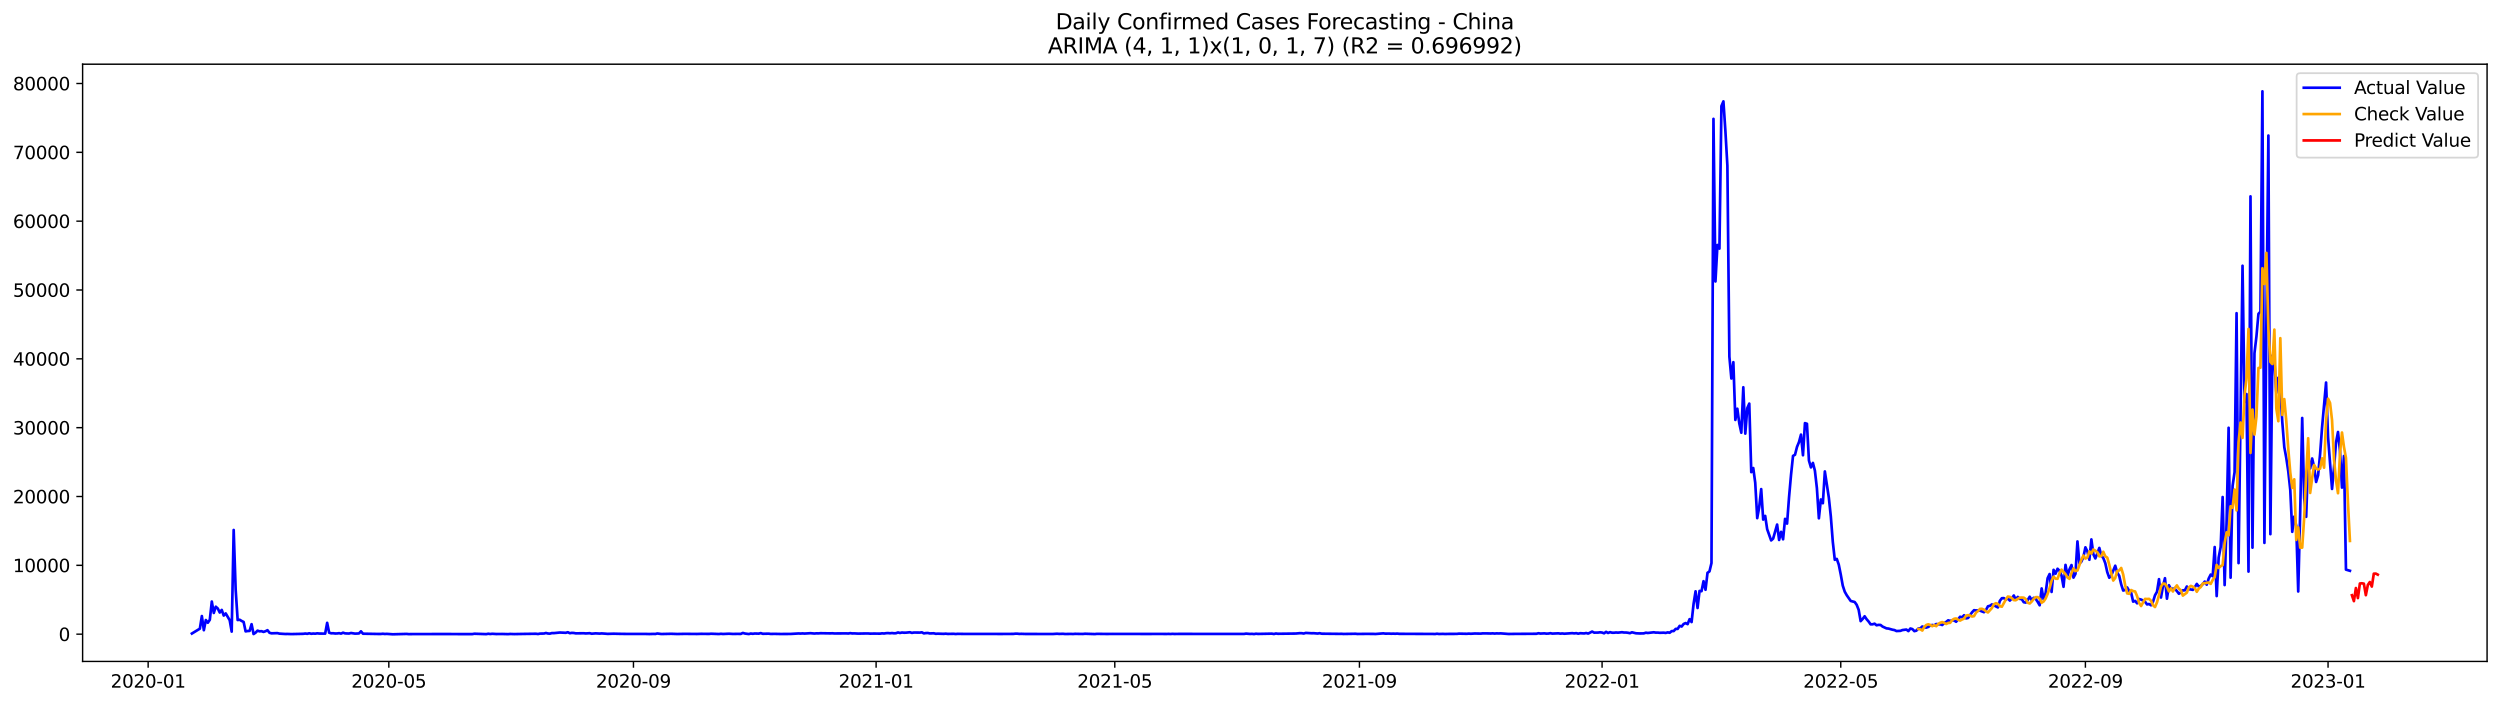 <?xml version="1.0" encoding="utf-8" standalone="no"?>
<!DOCTYPE svg PUBLIC "-//W3C//DTD SVG 1.1//EN"
  "http://www.w3.org/Graphics/SVG/1.1/DTD/svg11.dtd">
<svg xmlns:xlink="http://www.w3.org/1999/xlink" width="1392.412pt" height="392.274pt" viewBox="0 0 1392.412 392.274" xmlns="http://www.w3.org/2000/svg" version="1.1">
 <defs>
  <style type="text/css">*{stroke-linejoin: round; stroke-linecap: butt}</style>
 </defs>
 <g id="figure_1">
  <g id="patch_1">
   <path d="M 0 392.274 
L 1392.412 392.274 
L 1392.412 0 
L 0 0 
z
" style="fill: #ffffff"/>
  </g>
  <g id="axes_1">
   <g id="patch_2">
    <path d="M 46.013 368.396 
L 1385.213 368.396 
L 1385.213 35.755 
L 46.013 35.755 
z
" style="fill: #ffffff"/>
   </g>
   <g id="matplotlib.axis_1">
    <g id="xtick_1">
     <g id="line2d_1">
      <defs>
       <path id="maaaf0dbfa0" d="M 0 0 
L 0 3.5 
" style="stroke: #000000; stroke-width: 0.8"/>
      </defs>
      <g>
       <use xlink:href="#maaaf0dbfa0" x="82.514" y="368.396" style="stroke: #000000; stroke-width: 0.8"/>
      </g>
     </g>
     <g id="text_1">
      <!-- 2020-01 -->
      <g transform="translate(61.623 382.994)scale(0.1 -0.1)">
       <defs>
        <path id="DejaVuSans-32" d="M 1228 531 
L 3431 531 
L 3431 0 
L 469 0 
L 469 531 
Q 828 903 1448 1529 
Q 2069 2156 2228 2338 
Q 2531 2678 2651 2914 
Q 2772 3150 2772 3378 
Q 2772 3750 2511 3984 
Q 2250 4219 1831 4219 
Q 1534 4219 1204 4116 
Q 875 4013 500 3803 
L 500 4441 
Q 881 4594 1212 4672 
Q 1544 4750 1819 4750 
Q 2544 4750 2975 4387 
Q 3406 4025 3406 3419 
Q 3406 3131 3298 2873 
Q 3191 2616 2906 2266 
Q 2828 2175 2409 1742 
Q 1991 1309 1228 531 
z
" transform="scale(0.016)"/>
        <path id="DejaVuSans-30" d="M 2034 4250 
Q 1547 4250 1301 3770 
Q 1056 3291 1056 2328 
Q 1056 1369 1301 889 
Q 1547 409 2034 409 
Q 2525 409 2770 889 
Q 3016 1369 3016 2328 
Q 3016 3291 2770 3770 
Q 2525 4250 2034 4250 
z
M 2034 4750 
Q 2819 4750 3233 4129 
Q 3647 3509 3647 2328 
Q 3647 1150 3233 529 
Q 2819 -91 2034 -91 
Q 1250 -91 836 529 
Q 422 1150 422 2328 
Q 422 3509 836 4129 
Q 1250 4750 2034 4750 
z
" transform="scale(0.016)"/>
        <path id="DejaVuSans-2d" d="M 313 2009 
L 1997 2009 
L 1997 1497 
L 313 1497 
L 313 2009 
z
" transform="scale(0.016)"/>
        <path id="DejaVuSans-31" d="M 794 531 
L 1825 531 
L 1825 4091 
L 703 3866 
L 703 4441 
L 1819 4666 
L 2450 4666 
L 2450 531 
L 3481 531 
L 3481 0 
L 794 0 
L 794 531 
z
" transform="scale(0.016)"/>
       </defs>
       <use xlink:href="#DejaVuSans-32"/>
       <use xlink:href="#DejaVuSans-30" x="63.623"/>
       <use xlink:href="#DejaVuSans-32" x="127.246"/>
       <use xlink:href="#DejaVuSans-30" x="190.869"/>
       <use xlink:href="#DejaVuSans-2d" x="254.492"/>
       <use xlink:href="#DejaVuSans-30" x="290.576"/>
       <use xlink:href="#DejaVuSans-31" x="354.199"/>
      </g>
     </g>
    </g>
    <g id="xtick_2">
     <g id="line2d_2">
      <g>
       <use xlink:href="#maaaf0dbfa0" x="216.556" y="368.396" style="stroke: #000000; stroke-width: 0.8"/>
      </g>
     </g>
     <g id="text_2">
      <!-- 2020-05 -->
      <g transform="translate(195.664 382.994)scale(0.1 -0.1)">
       <defs>
        <path id="DejaVuSans-35" d="M 691 4666 
L 3169 4666 
L 3169 4134 
L 1269 4134 
L 1269 2991 
Q 1406 3038 1543 3061 
Q 1681 3084 1819 3084 
Q 2600 3084 3056 2656 
Q 3513 2228 3513 1497 
Q 3513 744 3044 326 
Q 2575 -91 1722 -91 
Q 1428 -91 1123 -41 
Q 819 9 494 109 
L 494 744 
Q 775 591 1075 516 
Q 1375 441 1709 441 
Q 2250 441 2565 725 
Q 2881 1009 2881 1497 
Q 2881 1984 2565 2268 
Q 2250 2553 1709 2553 
Q 1456 2553 1204 2497 
Q 953 2441 691 2322 
L 691 4666 
z
" transform="scale(0.016)"/>
       </defs>
       <use xlink:href="#DejaVuSans-32"/>
       <use xlink:href="#DejaVuSans-30" x="63.623"/>
       <use xlink:href="#DejaVuSans-32" x="127.246"/>
       <use xlink:href="#DejaVuSans-30" x="190.869"/>
       <use xlink:href="#DejaVuSans-2d" x="254.492"/>
       <use xlink:href="#DejaVuSans-30" x="290.576"/>
       <use xlink:href="#DejaVuSans-35" x="354.199"/>
      </g>
     </g>
    </g>
    <g id="xtick_3">
     <g id="line2d_3">
      <g>
       <use xlink:href="#maaaf0dbfa0" x="352.813" y="368.396" style="stroke: #000000; stroke-width: 0.8"/>
      </g>
     </g>
     <g id="text_3">
      <!-- 2020-09 -->
      <g transform="translate(331.922 382.994)scale(0.1 -0.1)">
       <defs>
        <path id="DejaVuSans-39" d="M 703 97 
L 703 672 
Q 941 559 1184 500 
Q 1428 441 1663 441 
Q 2288 441 2617 861 
Q 2947 1281 2994 2138 
Q 2813 1869 2534 1725 
Q 2256 1581 1919 1581 
Q 1219 1581 811 2004 
Q 403 2428 403 3163 
Q 403 3881 828 4315 
Q 1253 4750 1959 4750 
Q 2769 4750 3195 4129 
Q 3622 3509 3622 2328 
Q 3622 1225 3098 567 
Q 2575 -91 1691 -91 
Q 1453 -91 1209 -44 
Q 966 3 703 97 
z
M 1959 2075 
Q 2384 2075 2632 2365 
Q 2881 2656 2881 3163 
Q 2881 3666 2632 3958 
Q 2384 4250 1959 4250 
Q 1534 4250 1286 3958 
Q 1038 3666 1038 3163 
Q 1038 2656 1286 2365 
Q 1534 2075 1959 2075 
z
" transform="scale(0.016)"/>
       </defs>
       <use xlink:href="#DejaVuSans-32"/>
       <use xlink:href="#DejaVuSans-30" x="63.623"/>
       <use xlink:href="#DejaVuSans-32" x="127.246"/>
       <use xlink:href="#DejaVuSans-30" x="190.869"/>
       <use xlink:href="#DejaVuSans-2d" x="254.492"/>
       <use xlink:href="#DejaVuSans-30" x="290.576"/>
       <use xlink:href="#DejaVuSans-39" x="354.199"/>
      </g>
     </g>
    </g>
    <g id="xtick_4">
     <g id="line2d_4">
      <g>
       <use xlink:href="#maaaf0dbfa0" x="487.963" y="368.396" style="stroke: #000000; stroke-width: 0.8"/>
      </g>
     </g>
     <g id="text_4">
      <!-- 2021-01 -->
      <g transform="translate(467.071 382.994)scale(0.1 -0.1)">
       <use xlink:href="#DejaVuSans-32"/>
       <use xlink:href="#DejaVuSans-30" x="63.623"/>
       <use xlink:href="#DejaVuSans-32" x="127.246"/>
       <use xlink:href="#DejaVuSans-31" x="190.869"/>
       <use xlink:href="#DejaVuSans-2d" x="254.492"/>
       <use xlink:href="#DejaVuSans-30" x="290.576"/>
       <use xlink:href="#DejaVuSans-31" x="354.199"/>
      </g>
     </g>
    </g>
    <g id="xtick_5">
     <g id="line2d_5">
      <g>
       <use xlink:href="#maaaf0dbfa0" x="620.897" y="368.396" style="stroke: #000000; stroke-width: 0.8"/>
      </g>
     </g>
     <g id="text_5">
      <!-- 2021-05 -->
      <g transform="translate(600.006 382.994)scale(0.1 -0.1)">
       <use xlink:href="#DejaVuSans-32"/>
       <use xlink:href="#DejaVuSans-30" x="63.623"/>
       <use xlink:href="#DejaVuSans-32" x="127.246"/>
       <use xlink:href="#DejaVuSans-31" x="190.869"/>
       <use xlink:href="#DejaVuSans-2d" x="254.492"/>
       <use xlink:href="#DejaVuSans-30" x="290.576"/>
       <use xlink:href="#DejaVuSans-35" x="354.199"/>
      </g>
     </g>
    </g>
    <g id="xtick_6">
     <g id="line2d_6">
      <g>
       <use xlink:href="#maaaf0dbfa0" x="757.154" y="368.396" style="stroke: #000000; stroke-width: 0.8"/>
      </g>
     </g>
     <g id="text_6">
      <!-- 2021-09 -->
      <g transform="translate(736.263 382.994)scale(0.1 -0.1)">
       <use xlink:href="#DejaVuSans-32"/>
       <use xlink:href="#DejaVuSans-30" x="63.623"/>
       <use xlink:href="#DejaVuSans-32" x="127.246"/>
       <use xlink:href="#DejaVuSans-31" x="190.869"/>
       <use xlink:href="#DejaVuSans-2d" x="254.492"/>
       <use xlink:href="#DejaVuSans-30" x="290.576"/>
       <use xlink:href="#DejaVuSans-39" x="354.199"/>
      </g>
     </g>
    </g>
    <g id="xtick_7">
     <g id="line2d_7">
      <g>
       <use xlink:href="#maaaf0dbfa0" x="892.304" y="368.396" style="stroke: #000000; stroke-width: 0.8"/>
      </g>
     </g>
     <g id="text_7">
      <!-- 2022-01 -->
      <g transform="translate(871.413 382.994)scale(0.1 -0.1)">
       <use xlink:href="#DejaVuSans-32"/>
       <use xlink:href="#DejaVuSans-30" x="63.623"/>
       <use xlink:href="#DejaVuSans-32" x="127.246"/>
       <use xlink:href="#DejaVuSans-32" x="190.869"/>
       <use xlink:href="#DejaVuSans-2d" x="254.492"/>
       <use xlink:href="#DejaVuSans-30" x="290.576"/>
       <use xlink:href="#DejaVuSans-31" x="354.199"/>
      </g>
     </g>
    </g>
    <g id="xtick_8">
     <g id="line2d_8">
      <g>
       <use xlink:href="#maaaf0dbfa0" x="1025.238" y="368.396" style="stroke: #000000; stroke-width: 0.8"/>
      </g>
     </g>
     <g id="text_8">
      <!-- 2022-05 -->
      <g transform="translate(1004.347 382.994)scale(0.1 -0.1)">
       <use xlink:href="#DejaVuSans-32"/>
       <use xlink:href="#DejaVuSans-30" x="63.623"/>
       <use xlink:href="#DejaVuSans-32" x="127.246"/>
       <use xlink:href="#DejaVuSans-32" x="190.869"/>
       <use xlink:href="#DejaVuSans-2d" x="254.492"/>
       <use xlink:href="#DejaVuSans-30" x="290.576"/>
       <use xlink:href="#DejaVuSans-35" x="354.199"/>
      </g>
     </g>
    </g>
    <g id="xtick_9">
     <g id="line2d_9">
      <g>
       <use xlink:href="#maaaf0dbfa0" x="1161.496" y="368.396" style="stroke: #000000; stroke-width: 0.8"/>
      </g>
     </g>
     <g id="text_9">
      <!-- 2022-09 -->
      <g transform="translate(1140.604 382.994)scale(0.1 -0.1)">
       <use xlink:href="#DejaVuSans-32"/>
       <use xlink:href="#DejaVuSans-30" x="63.623"/>
       <use xlink:href="#DejaVuSans-32" x="127.246"/>
       <use xlink:href="#DejaVuSans-32" x="190.869"/>
       <use xlink:href="#DejaVuSans-2d" x="254.492"/>
       <use xlink:href="#DejaVuSans-30" x="290.576"/>
       <use xlink:href="#DejaVuSans-39" x="354.199"/>
      </g>
     </g>
    </g>
    <g id="xtick_10">
     <g id="line2d_10">
      <g>
       <use xlink:href="#maaaf0dbfa0" x="1296.645" y="368.396" style="stroke: #000000; stroke-width: 0.8"/>
      </g>
     </g>
     <g id="text_10">
      <!-- 2023-01 -->
      <g transform="translate(1275.754 382.994)scale(0.1 -0.1)">
       <defs>
        <path id="DejaVuSans-33" d="M 2597 2516 
Q 3050 2419 3304 2112 
Q 3559 1806 3559 1356 
Q 3559 666 3084 287 
Q 2609 -91 1734 -91 
Q 1441 -91 1130 -33 
Q 819 25 488 141 
L 488 750 
Q 750 597 1062 519 
Q 1375 441 1716 441 
Q 2309 441 2620 675 
Q 2931 909 2931 1356 
Q 2931 1769 2642 2001 
Q 2353 2234 1838 2234 
L 1294 2234 
L 1294 2753 
L 1863 2753 
Q 2328 2753 2575 2939 
Q 2822 3125 2822 3475 
Q 2822 3834 2567 4026 
Q 2313 4219 1838 4219 
Q 1578 4219 1281 4162 
Q 984 4106 628 3988 
L 628 4550 
Q 988 4650 1302 4700 
Q 1616 4750 1894 4750 
Q 2613 4750 3031 4423 
Q 3450 4097 3450 3541 
Q 3450 3153 3228 2886 
Q 3006 2619 2597 2516 
z
" transform="scale(0.016)"/>
       </defs>
       <use xlink:href="#DejaVuSans-32"/>
       <use xlink:href="#DejaVuSans-30" x="63.623"/>
       <use xlink:href="#DejaVuSans-32" x="127.246"/>
       <use xlink:href="#DejaVuSans-33" x="190.869"/>
       <use xlink:href="#DejaVuSans-2d" x="254.492"/>
       <use xlink:href="#DejaVuSans-30" x="290.576"/>
       <use xlink:href="#DejaVuSans-31" x="354.199"/>
      </g>
     </g>
    </g>
   </g>
   <g id="matplotlib.axis_2">
    <g id="ytick_1">
     <g id="line2d_11">
      <defs>
       <path id="m0adee1e664" d="M 0 0 
L -3.5 0 
" style="stroke: #000000; stroke-width: 0.8"/>
      </defs>
      <g>
       <use xlink:href="#m0adee1e664" x="46.013" y="353.214" style="stroke: #000000; stroke-width: 0.8"/>
      </g>
     </g>
     <g id="text_11">
      <!-- 0 -->
      <g transform="translate(32.65 357.013)scale(0.1 -0.1)">
       <use xlink:href="#DejaVuSans-30"/>
      </g>
     </g>
    </g>
    <g id="ytick_2">
     <g id="line2d_12">
      <g>
       <use xlink:href="#m0adee1e664" x="46.013" y="314.875" style="stroke: #000000; stroke-width: 0.8"/>
      </g>
     </g>
     <g id="text_12">
      <!-- 10000 -->
      <g transform="translate(7.2 318.674)scale(0.1 -0.1)">
       <use xlink:href="#DejaVuSans-31"/>
       <use xlink:href="#DejaVuSans-30" x="63.623"/>
       <use xlink:href="#DejaVuSans-30" x="127.246"/>
       <use xlink:href="#DejaVuSans-30" x="190.869"/>
       <use xlink:href="#DejaVuSans-30" x="254.492"/>
      </g>
     </g>
    </g>
    <g id="ytick_3">
     <g id="line2d_13">
      <g>
       <use xlink:href="#m0adee1e664" x="46.013" y="276.536" style="stroke: #000000; stroke-width: 0.8"/>
      </g>
     </g>
     <g id="text_13">
      <!-- 20000 -->
      <g transform="translate(7.2 280.335)scale(0.1 -0.1)">
       <use xlink:href="#DejaVuSans-32"/>
       <use xlink:href="#DejaVuSans-30" x="63.623"/>
       <use xlink:href="#DejaVuSans-30" x="127.246"/>
       <use xlink:href="#DejaVuSans-30" x="190.869"/>
       <use xlink:href="#DejaVuSans-30" x="254.492"/>
      </g>
     </g>
    </g>
    <g id="ytick_4">
     <g id="line2d_14">
      <g>
       <use xlink:href="#m0adee1e664" x="46.013" y="238.197" style="stroke: #000000; stroke-width: 0.8"/>
      </g>
     </g>
     <g id="text_14">
      <!-- 30000 -->
      <g transform="translate(7.2 241.996)scale(0.1 -0.1)">
       <use xlink:href="#DejaVuSans-33"/>
       <use xlink:href="#DejaVuSans-30" x="63.623"/>
       <use xlink:href="#DejaVuSans-30" x="127.246"/>
       <use xlink:href="#DejaVuSans-30" x="190.869"/>
       <use xlink:href="#DejaVuSans-30" x="254.492"/>
      </g>
     </g>
    </g>
    <g id="ytick_5">
     <g id="line2d_15">
      <g>
       <use xlink:href="#m0adee1e664" x="46.013" y="199.858" style="stroke: #000000; stroke-width: 0.8"/>
      </g>
     </g>
     <g id="text_15">
      <!-- 40000 -->
      <g transform="translate(7.2 203.657)scale(0.1 -0.1)">
       <defs>
        <path id="DejaVuSans-34" d="M 2419 4116 
L 825 1625 
L 2419 1625 
L 2419 4116 
z
M 2253 4666 
L 3047 4666 
L 3047 1625 
L 3713 1625 
L 3713 1100 
L 3047 1100 
L 3047 0 
L 2419 0 
L 2419 1100 
L 313 1100 
L 313 1709 
L 2253 4666 
z
" transform="scale(0.016)"/>
       </defs>
       <use xlink:href="#DejaVuSans-34"/>
       <use xlink:href="#DejaVuSans-30" x="63.623"/>
       <use xlink:href="#DejaVuSans-30" x="127.246"/>
       <use xlink:href="#DejaVuSans-30" x="190.869"/>
       <use xlink:href="#DejaVuSans-30" x="254.492"/>
      </g>
     </g>
    </g>
    <g id="ytick_6">
     <g id="line2d_16">
      <g>
       <use xlink:href="#m0adee1e664" x="46.013" y="161.518" style="stroke: #000000; stroke-width: 0.8"/>
      </g>
     </g>
     <g id="text_16">
      <!-- 50000 -->
      <g transform="translate(7.2 165.318)scale(0.1 -0.1)">
       <use xlink:href="#DejaVuSans-35"/>
       <use xlink:href="#DejaVuSans-30" x="63.623"/>
       <use xlink:href="#DejaVuSans-30" x="127.246"/>
       <use xlink:href="#DejaVuSans-30" x="190.869"/>
       <use xlink:href="#DejaVuSans-30" x="254.492"/>
      </g>
     </g>
    </g>
    <g id="ytick_7">
     <g id="line2d_17">
      <g>
       <use xlink:href="#m0adee1e664" x="46.013" y="123.179" style="stroke: #000000; stroke-width: 0.8"/>
      </g>
     </g>
     <g id="text_17">
      <!-- 60000 -->
      <g transform="translate(7.2 126.979)scale(0.1 -0.1)">
       <defs>
        <path id="DejaVuSans-36" d="M 2113 2584 
Q 1688 2584 1439 2293 
Q 1191 2003 1191 1497 
Q 1191 994 1439 701 
Q 1688 409 2113 409 
Q 2538 409 2786 701 
Q 3034 994 3034 1497 
Q 3034 2003 2786 2293 
Q 2538 2584 2113 2584 
z
M 3366 4563 
L 3366 3988 
Q 3128 4100 2886 4159 
Q 2644 4219 2406 4219 
Q 1781 4219 1451 3797 
Q 1122 3375 1075 2522 
Q 1259 2794 1537 2939 
Q 1816 3084 2150 3084 
Q 2853 3084 3261 2657 
Q 3669 2231 3669 1497 
Q 3669 778 3244 343 
Q 2819 -91 2113 -91 
Q 1303 -91 875 529 
Q 447 1150 447 2328 
Q 447 3434 972 4092 
Q 1497 4750 2381 4750 
Q 2619 4750 2861 4703 
Q 3103 4656 3366 4563 
z
" transform="scale(0.016)"/>
       </defs>
       <use xlink:href="#DejaVuSans-36"/>
       <use xlink:href="#DejaVuSans-30" x="63.623"/>
       <use xlink:href="#DejaVuSans-30" x="127.246"/>
       <use xlink:href="#DejaVuSans-30" x="190.869"/>
       <use xlink:href="#DejaVuSans-30" x="254.492"/>
      </g>
     </g>
    </g>
    <g id="ytick_8">
     <g id="line2d_18">
      <g>
       <use xlink:href="#m0adee1e664" x="46.013" y="84.84" style="stroke: #000000; stroke-width: 0.8"/>
      </g>
     </g>
     <g id="text_18">
      <!-- 70000 -->
      <g transform="translate(7.2 88.639)scale(0.1 -0.1)">
       <defs>
        <path id="DejaVuSans-37" d="M 525 4666 
L 3525 4666 
L 3525 4397 
L 1831 0 
L 1172 0 
L 2766 4134 
L 525 4134 
L 525 4666 
z
" transform="scale(0.016)"/>
       </defs>
       <use xlink:href="#DejaVuSans-37"/>
       <use xlink:href="#DejaVuSans-30" x="63.623"/>
       <use xlink:href="#DejaVuSans-30" x="127.246"/>
       <use xlink:href="#DejaVuSans-30" x="190.869"/>
       <use xlink:href="#DejaVuSans-30" x="254.492"/>
      </g>
     </g>
    </g>
    <g id="ytick_9">
     <g id="line2d_19">
      <g>
       <use xlink:href="#m0adee1e664" x="46.013" y="46.501" style="stroke: #000000; stroke-width: 0.8"/>
      </g>
     </g>
     <g id="text_19">
      <!-- 80000 -->
      <g transform="translate(7.2 50.3)scale(0.1 -0.1)">
       <defs>
        <path id="DejaVuSans-38" d="M 2034 2216 
Q 1584 2216 1326 1975 
Q 1069 1734 1069 1313 
Q 1069 891 1326 650 
Q 1584 409 2034 409 
Q 2484 409 2743 651 
Q 3003 894 3003 1313 
Q 3003 1734 2745 1975 
Q 2488 2216 2034 2216 
z
M 1403 2484 
Q 997 2584 770 2862 
Q 544 3141 544 3541 
Q 544 4100 942 4425 
Q 1341 4750 2034 4750 
Q 2731 4750 3128 4425 
Q 3525 4100 3525 3541 
Q 3525 3141 3298 2862 
Q 3072 2584 2669 2484 
Q 3125 2378 3379 2068 
Q 3634 1759 3634 1313 
Q 3634 634 3220 271 
Q 2806 -91 2034 -91 
Q 1263 -91 848 271 
Q 434 634 434 1313 
Q 434 1759 690 2068 
Q 947 2378 1403 2484 
z
M 1172 3481 
Q 1172 3119 1398 2916 
Q 1625 2713 2034 2713 
Q 2441 2713 2670 2916 
Q 2900 3119 2900 3481 
Q 2900 3844 2670 4047 
Q 2441 4250 2034 4250 
Q 1625 4250 1398 4047 
Q 1172 3844 1172 3481 
z
" transform="scale(0.016)"/>
       </defs>
       <use xlink:href="#DejaVuSans-38"/>
       <use xlink:href="#DejaVuSans-30" x="63.623"/>
       <use xlink:href="#DejaVuSans-30" x="127.246"/>
       <use xlink:href="#DejaVuSans-30" x="190.869"/>
       <use xlink:href="#DejaVuSans-30" x="254.492"/>
      </g>
     </g>
    </g>
   </g>
   <g id="line2d_20">
    <path d="M 106.885 352.85 
L 111.316 350.139 
L 112.424 343.123 
L 113.532 350.998 
L 114.64 345.339 
L 115.747 346.846 
L 116.855 345.205 
L 117.963 335.045 
L 119.071 341.383 
L 120.179 337.913 
L 121.286 338.902 
L 122.394 341.149 
L 123.502 339.707 
L 124.61 342.847 
L 125.718 341.655 
L 127.933 345.424 
L 129.041 351.784 
L 130.149 295.184 
L 131.256 328.436 
L 132.364 345.335 
L 133.472 345.163 
L 134.58 345.849 
L 135.688 346.401 
L 136.795 351.65 
L 137.903 351.458 
L 139.011 351.401 
L 140.119 347.651 
L 141.227 353.134 
L 142.334 352.375 
L 143.442 351.247 
L 144.55 351.635 
L 145.658 351.55 
L 146.765 351.957 
L 147.873 351.573 
L 148.981 351.006 
L 150.089 352.432 
L 151.197 352.735 
L 154.52 352.628 
L 155.628 352.907 
L 158.951 353.111 
L 160.059 353.084 
L 162.274 353.164 
L 164.49 353.114 
L 168.921 353.007 
L 170.029 352.854 
L 171.137 353.003 
L 172.244 352.716 
L 173.352 352.992 
L 174.46 352.854 
L 175.568 352.942 
L 176.676 352.743 
L 177.783 352.865 
L 181.107 352.904 
L 182.215 346.9 
L 183.322 352.386 
L 184.43 352.727 
L 185.538 352.693 
L 186.646 352.838 
L 187.753 352.815 
L 188.861 352.662 
L 189.969 352.904 
L 191.077 352.382 
L 192.185 352.773 
L 194.4 352.858 
L 195.508 352.566 
L 197.724 352.907 
L 199.939 352.808 
L 201.047 351.631 
L 202.155 352.942 
L 211.017 353.103 
L 212.125 353.095 
L 213.232 352.976 
L 214.34 353.103 
L 215.448 353.042 
L 218.771 353.276 
L 226.526 353.065 
L 227.634 353.187 
L 229.849 353.16 
L 247.574 353.13 
L 249.789 353.134 
L 256.436 353.172 
L 263.083 353.168 
L 264.191 352.965 
L 270.837 353.191 
L 271.945 352.973 
L 273.053 353.126 
L 274.161 352.992 
L 276.376 353.13 
L 279.7 353.103 
L 283.023 353.191 
L 284.131 353.088 
L 286.346 353.168 
L 291.885 353.065 
L 298.532 352.976 
L 299.64 353.122 
L 300.747 352.896 
L 302.963 352.854 
L 304.071 352.559 
L 305.179 352.846 
L 306.286 352.915 
L 307.394 352.601 
L 308.502 352.624 
L 311.825 352.294 
L 315.149 352.451 
L 316.256 352.121 
L 317.364 352.674 
L 318.472 352.486 
L 319.58 352.547 
L 320.688 352.758 
L 325.119 352.7 
L 326.226 352.808 
L 328.442 352.674 
L 329.55 352.957 
L 331.765 352.758 
L 333.981 352.892 
L 335.089 352.789 
L 337.304 352.946 
L 338.412 353.042 
L 341.735 352.942 
L 345.059 353.022 
L 349.49 353.084 
L 359.46 353.076 
L 361.676 353.137 
L 363.891 353.065 
L 364.999 353.099 
L 366.107 352.835 
L 368.322 353.126 
L 373.861 352.999 
L 377.185 353.118 
L 381.616 353.03 
L 384.939 353.072 
L 388.262 353.095 
L 390.478 353.022 
L 394.909 353.068 
L 396.017 352.961 
L 400.448 353.13 
L 401.556 352.996 
L 402.664 353.107 
L 405.987 352.957 
L 408.202 353.084 
L 410.418 353.049 
L 412.634 353.057 
L 413.741 352.513 
L 414.849 352.85 
L 417.065 353.137 
L 418.173 352.858 
L 419.28 352.999 
L 420.388 352.842 
L 422.604 352.915 
L 423.711 352.624 
L 424.819 352.996 
L 428.143 352.923 
L 429.25 353.076 
L 431.466 353.038 
L 434.789 353.111 
L 440.328 353.08 
L 444.759 352.815 
L 445.867 352.881 
L 446.975 352.789 
L 448.083 352.881 
L 451.406 352.67 
L 453.622 352.865 
L 454.729 352.746 
L 455.837 352.785 
L 456.945 352.681 
L 462.484 352.769 
L 463.592 352.716 
L 464.699 352.815 
L 471.346 352.777 
L 472.454 352.842 
L 473.562 352.647 
L 474.669 352.808 
L 475.777 352.777 
L 477.993 352.896 
L 481.316 352.831 
L 483.532 352.815 
L 484.64 352.915 
L 486.855 352.869 
L 490.178 352.919 
L 491.286 352.746 
L 492.394 352.846 
L 493.502 352.662 
L 494.61 352.597 
L 495.717 352.716 
L 496.825 352.582 
L 497.933 352.723 
L 499.041 352.674 
L 500.149 352.252 
L 501.256 352.539 
L 502.364 352.29 
L 503.472 352.394 
L 504.58 352.378 
L 506.795 352.144 
L 507.903 352.486 
L 509.011 352.294 
L 512.334 352.332 
L 513.442 352.175 
L 514.55 352.773 
L 515.658 352.597 
L 516.765 352.555 
L 517.873 352.8 
L 520.089 352.72 
L 521.196 352.999 
L 522.304 352.927 
L 525.628 353.03 
L 526.735 352.927 
L 527.843 353.065 
L 531.166 353.007 
L 532.274 353.126 
L 533.382 353.026 
L 536.705 353.072 
L 543.352 353.088 
L 553.322 353.072 
L 556.646 353.099 
L 564.4 353.061 
L 565.508 352.93 
L 566.616 352.93 
L 567.723 353.065 
L 568.831 353.019 
L 571.047 353.095 
L 578.801 353.107 
L 586.556 353.107 
L 588.771 352.961 
L 589.879 353.068 
L 592.095 353.003 
L 593.202 353.126 
L 596.526 353.065 
L 597.634 353.126 
L 598.741 353.019 
L 600.957 353.065 
L 603.172 353.091 
L 604.28 352.973 
L 609.819 353.16 
L 610.927 353.03 
L 616.466 353.099 
L 619.789 353.068 
L 630.867 353.076 
L 639.729 353.103 
L 643.053 353.076 
L 646.376 353.072 
L 649.699 353.107 
L 650.807 353.053 
L 651.915 353.122 
L 653.023 353.026 
L 654.13 353.099 
L 656.346 353.065 
L 692.903 353.076 
L 694.011 352.896 
L 696.226 353.088 
L 697.334 353.026 
L 698.442 353.16 
L 699.55 352.953 
L 700.657 353.068 
L 708.412 352.915 
L 709.52 353.118 
L 710.627 352.831 
L 711.735 352.988 
L 721.705 352.858 
L 723.921 352.654 
L 725.029 352.674 
L 726.136 352.854 
L 727.244 352.513 
L 730.568 352.704 
L 731.675 352.674 
L 733.891 352.858 
L 734.999 352.674 
L 736.107 352.938 
L 746.077 353.042 
L 747.184 353.011 
L 748.292 353.095 
L 754.939 352.984 
L 756.047 353.095 
L 760.478 353.045 
L 764.909 353.057 
L 766.017 353.118 
L 770.448 352.762 
L 771.556 352.915 
L 773.771 352.892 
L 774.879 352.961 
L 775.987 352.907 
L 777.095 352.973 
L 778.202 352.881 
L 779.31 353.019 
L 798.142 353.088 
L 799.25 353.134 
L 800.358 352.957 
L 801.466 353.114 
L 803.681 353.045 
L 804.789 353.114 
L 807.005 353.061 
L 811.436 353.049 
L 812.544 352.911 
L 816.975 353.003 
L 818.083 352.9 
L 819.19 352.98 
L 821.406 352.838 
L 824.729 352.904 
L 825.837 352.769 
L 828.053 352.781 
L 830.268 352.842 
L 831.376 352.758 
L 832.484 352.881 
L 833.591 352.766 
L 834.699 352.831 
L 835.807 352.762 
L 840.238 353.103 
L 844.669 353.034 
L 846.885 353.034 
L 855.747 352.984 
L 856.855 352.689 
L 857.963 352.881 
L 860.178 352.766 
L 861.286 352.915 
L 862.394 352.873 
L 863.502 352.681 
L 864.609 352.892 
L 867.933 352.739 
L 869.041 352.915 
L 870.148 352.812 
L 871.256 352.95 
L 875.687 352.651 
L 876.795 352.785 
L 877.903 352.647 
L 879.011 352.938 
L 880.118 352.677 
L 882.334 352.804 
L 883.442 352.57 
L 884.55 352.884 
L 886.765 351.765 
L 887.873 352.355 
L 890.088 352.321 
L 891.196 352.167 
L 892.304 352.309 
L 893.412 352.727 
L 894.52 351.922 
L 895.627 352.543 
L 896.735 352.091 
L 897.843 352.386 
L 898.951 352.405 
L 900.059 352.267 
L 901.166 352.367 
L 903.382 352.125 
L 904.49 352.294 
L 905.597 352.294 
L 906.705 352.421 
L 907.813 352.666 
L 908.921 352.164 
L 911.136 352.708 
L 913.352 352.812 
L 915.567 352.758 
L 916.675 352.394 
L 917.783 352.543 
L 921.106 352.16 
L 922.214 352.352 
L 923.322 352.332 
L 924.43 352.447 
L 926.645 352.375 
L 927.753 352.52 
L 928.861 352.206 
L 929.969 352.417 
L 931.076 351.5 
L 932.184 351.481 
L 933.292 350.281 
L 934.4 350.27 
L 935.508 348.587 
L 936.615 348.947 
L 937.723 347.54 
L 938.831 347.034 
L 939.939 347.62 
L 941.047 344.852 
L 942.154 346.463 
L 943.262 336.364 
L 944.37 329.34 
L 945.478 338.622 
L 946.585 329.133 
L 947.693 329.264 
L 948.801 323.705 
L 949.909 328.482 
L 951.017 319.042 
L 952.124 318.245 
L 953.232 313.598 
L 954.34 66.207 
L 955.448 156.764 
L 956.556 136.456 
L 957.663 138.465 
L 958.771 59.103 
L 959.879 56.462 
L 960.987 72.978 
L 962.094 92.305 
L 963.202 198.635 
L 964.31 210.811 
L 965.418 201.729 
L 966.526 233.876 
L 967.633 227.65 
L 968.741 235.873 
L 969.849 241.007 
L 970.957 215.699 
L 972.064 241.509 
L 973.172 227.358 
L 974.28 224.797 
L 975.388 262.964 
L 976.496 260.683 
L 977.603 268.895 
L 978.711 288.578 
L 979.819 282.436 
L 980.927 272.414 
L 982.035 289.387 
L 983.142 287.34 
L 984.25 294.755 
L 986.466 300.992 
L 987.573 299.999 
L 989.789 292.163 
L 990.897 300.736 
L 992.005 296.231 
L 993.112 300.367 
L 994.22 288.992 
L 995.328 291.63 
L 996.436 276.908 
L 997.544 264.44 
L 998.651 253.92 
L 999.759 253.272 
L 1000.867 248.916 
L 1001.975 246.213 
L 1003.082 242.065 
L 1004.19 253.559 
L 1005.298 235.67 
L 1006.406 236.038 
L 1007.514 256.496 
L 1008.621 260.318 
L 1009.729 257.834 
L 1010.837 262.17 
L 1011.945 271.878 
L 1013.052 288.678 
L 1014.16 278.184 
L 1015.268 280.266 
L 1016.376 262.573 
L 1018.591 277.134 
L 1019.699 287.581 
L 1020.807 301.798 
L 1021.915 311.789 
L 1023.023 311.306 
L 1024.13 314.492 
L 1025.238 320.012 
L 1026.346 326.154 
L 1027.454 329.536 
L 1028.561 331.514 
L 1030.777 334.708 
L 1032.993 335.298 
L 1034.1 336.843 
L 1035.208 339.634 
L 1036.316 345.945 
L 1037.424 344.753 
L 1038.532 343.25 
L 1039.639 344.891 
L 1040.747 346.164 
L 1041.855 347.724 
L 1042.963 347.716 
L 1044.07 347.364 
L 1045.178 348.257 
L 1046.286 348.031 
L 1047.394 348.077 
L 1048.502 348.966 
L 1050.717 349.986 
L 1051.825 350.093 
L 1054.04 350.726 
L 1055.148 350.929 
L 1056.256 351.47 
L 1058.472 351.359 
L 1059.579 350.921 
L 1061.795 350.645 
L 1062.903 351.504 
L 1064.011 350.055 
L 1065.118 350.369 
L 1066.226 351.52 
L 1067.334 351.255 
L 1068.442 350.074 
L 1069.549 349.963 
L 1070.657 348.943 
L 1071.765 349.419 
L 1072.873 349.545 
L 1073.981 349.173 
L 1075.088 348.399 
L 1076.196 348.088 
L 1077.304 348.311 
L 1078.412 347.548 
L 1079.52 347.712 
L 1080.627 347.716 
L 1081.735 348.092 
L 1082.843 347.103 
L 1083.951 346.397 
L 1085.058 345.493 
L 1086.166 345.83 
L 1087.274 345.454 
L 1088.382 345.577 
L 1089.49 346.282 
L 1091.705 343.522 
L 1092.813 343.817 
L 1093.921 342.671 
L 1095.028 344.408 
L 1096.136 344.204 
L 1098.352 341.049 
L 1099.46 339.861 
L 1100.567 339.999 
L 1101.675 339.983 
L 1102.783 340.098 
L 1104.999 340.976 
L 1106.106 339.772 
L 1107.214 337.691 
L 1108.322 337.411 
L 1109.43 336.632 
L 1112.753 338.304 
L 1113.861 334.643 
L 1114.969 333.186 
L 1116.076 333.121 
L 1117.184 334.006 
L 1118.292 333.209 
L 1119.4 334.505 
L 1120.508 333.358 
L 1121.615 331.671 
L 1122.723 334.06 
L 1123.831 332.477 
L 1124.939 333.569 
L 1126.046 333.707 
L 1127.154 335.398 
L 1128.262 335.628 
L 1129.37 334.167 
L 1130.478 332.361 
L 1131.585 334.286 
L 1132.693 332.975 
L 1133.801 333.527 
L 1134.909 335.206 
L 1136.017 337.131 
L 1137.124 327.734 
L 1138.232 333.895 
L 1139.34 330.268 
L 1140.448 322.052 
L 1141.555 319.721 
L 1142.663 329.682 
L 1143.771 317.394 
L 1144.879 319.503 
L 1145.987 316.78 
L 1147.094 317.954 
L 1148.202 320.561 
L 1149.31 326.818 
L 1150.418 314.63 
L 1151.525 320.607 
L 1152.633 317.106 
L 1153.741 314.722 
L 1154.849 321.707 
L 1155.957 319.614 
L 1157.064 301.556 
L 1158.172 313.871 
L 1159.28 312.778 
L 1160.388 310.178 
L 1161.496 304.849 
L 1162.603 307.138 
L 1163.711 311.77 
L 1164.819 300.436 
L 1165.927 308.71 
L 1167.034 311.022 
L 1169.25 305.175 
L 1170.358 309.408 
L 1171.466 310.819 
L 1172.573 313.69 
L 1173.681 318.682 
L 1174.789 321.772 
L 1175.897 320.538 
L 1178.112 315.101 
L 1179.22 318.958 
L 1180.328 320.722 
L 1181.436 325.472 
L 1182.543 328.911 
L 1183.651 328.581 
L 1184.759 327.197 
L 1185.867 329.153 
L 1186.975 330.13 
L 1188.082 335.084 
L 1189.19 334.685 
L 1190.298 336.019 
L 1191.406 333.627 
L 1192.513 333.945 
L 1193.621 334.482 
L 1194.729 335.164 
L 1195.837 336.632 
L 1196.945 336.406 
L 1198.052 337.116 
L 1199.16 335.11 
L 1200.268 331.526 
L 1201.376 329.601 
L 1202.484 322.574 
L 1203.591 332.802 
L 1204.699 326.503 
L 1205.807 322.044 
L 1206.915 333.443 
L 1208.022 325.944 
L 1209.13 328.045 
L 1210.238 327.845 
L 1211.346 328.025 
L 1212.454 329.206 
L 1213.561 330.69 
L 1214.669 329.981 
L 1215.777 328.777 
L 1216.885 328.796 
L 1217.993 326.66 
L 1219.1 328.198 
L 1220.208 328.313 
L 1221.316 328.543 
L 1222.424 327.086 
L 1223.531 325.215 
L 1224.639 326.718 
L 1225.747 326.346 
L 1226.855 325.365 
L 1227.963 323.931 
L 1229.07 325.648 
L 1230.178 322.194 
L 1231.286 320.028 
L 1232.394 320.929 
L 1233.501 304.688 
L 1234.609 331.986 
L 1235.717 310.562 
L 1236.825 304.727 
L 1237.933 276.831 
L 1239.04 325.859 
L 1240.148 290.119 
L 1241.256 238.258 
L 1242.364 321.738 
L 1243.472 270.651 
L 1244.579 262.941 
L 1245.687 174.439 
L 1246.795 313.633 
L 1249.01 148.015 
L 1250.118 223.854 
L 1251.226 219.48 
L 1252.334 318.356 
L 1253.442 109.373 
L 1254.549 305.03 
L 1255.657 196.767 
L 1256.765 187.309 
L 1257.873 174.799 
L 1258.981 173.634 
L 1260.088 50.876 
L 1261.196 302.369 
L 1262.304 178.652 
L 1263.412 75.497 
L 1264.519 297.515 
L 1265.627 198.044 
L 1266.735 200.774 
L 1267.843 218.751 
L 1268.951 210.374 
L 1270.058 217.195 
L 1271.166 235.183 
L 1272.274 249.062 
L 1273.382 255.085 
L 1274.489 262.55 
L 1275.597 272.867 
L 1276.705 296.204 
L 1277.813 287.731 
L 1278.921 292.922 
L 1280.028 329.436 
L 1281.136 284.817 
L 1282.244 232.806 
L 1283.352 277.514 
L 1284.46 287.854 
L 1285.567 254.51 
L 1286.675 260.905 
L 1287.783 255.365 
L 1288.891 260.096 
L 1289.998 268.427 
L 1291.106 264.666 
L 1292.214 252.881 
L 1293.322 237.879 
L 1295.537 213.062 
L 1296.645 243.476 
L 1298.861 272.319 
L 1299.969 260.349 
L 1301.076 246.501 
L 1302.184 240.604 
L 1303.292 251.144 
L 1304.4 271.575 
L 1305.507 253.958 
L 1306.615 317.256 
L 1308.831 317.911 
L 1308.831 317.911 
" clip-path="url(#pb4eab09499)" style="fill: none; stroke: #0000ff; stroke-width: 1.5; stroke-linecap: square"/>
   </g>
   <g id="line2d_21">
    <path d="M 1068.442 350.337 
L 1069.549 350.487 
L 1070.657 351.197 
L 1071.765 349.187 
L 1072.873 348.084 
L 1073.981 347.696 
L 1075.088 348.083 
L 1076.196 348.765 
L 1077.304 348.194 
L 1078.412 348.757 
L 1079.52 347.506 
L 1080.627 346.854 
L 1081.735 346.482 
L 1082.843 346.901 
L 1083.951 347.537 
L 1085.058 346.988 
L 1086.166 346.903 
L 1087.274 345.384 
L 1088.382 344.646 
L 1089.49 344.456 
L 1090.597 345.152 
L 1091.705 345.653 
L 1092.813 345.02 
L 1093.921 344.556 
L 1095.028 342.865 
L 1096.136 342.617 
L 1097.244 342.826 
L 1098.352 343.387 
L 1099.46 343.175 
L 1100.567 341.214 
L 1101.675 340.343 
L 1102.783 339.122 
L 1103.891 339.095 
L 1104.999 339.56 
L 1106.106 340.546 
L 1107.214 341.11 
L 1109.43 338.654 
L 1110.537 336.548 
L 1111.645 335.966 
L 1112.753 336.34 
L 1113.861 337.64 
L 1114.969 337.907 
L 1117.184 333.922 
L 1118.292 332.267 
L 1119.4 332.425 
L 1120.508 333.159 
L 1121.615 334.259 
L 1122.723 334.285 
L 1124.939 332.878 
L 1126.046 332.811 
L 1127.154 332.882 
L 1128.262 333.648 
L 1129.37 335.715 
L 1130.478 336.12 
L 1131.585 335.035 
L 1132.693 333.621 
L 1133.801 332.598 
L 1134.909 332.57 
L 1136.017 333.471 
L 1137.124 335.69 
L 1138.232 334.985 
L 1139.34 333.354 
L 1140.448 330.736 
L 1141.555 327.508 
L 1142.663 323.431 
L 1143.771 321.192 
L 1144.879 322.329 
L 1145.987 322.359 
L 1147.094 319.238 
L 1148.202 317.265 
L 1150.418 319.831 
L 1151.525 321.657 
L 1152.633 322.404 
L 1153.741 319.197 
L 1154.849 316.595 
L 1155.957 318.055 
L 1157.064 317.728 
L 1159.28 311.66 
L 1160.388 309.411 
L 1161.496 311.101 
L 1162.603 310.471 
L 1163.711 307.121 
L 1164.819 308.331 
L 1165.927 306.039 
L 1167.034 306.7 
L 1168.142 307.589 
L 1169.25 309.865 
L 1170.358 309.716 
L 1171.466 307.333 
L 1172.573 309.861 
L 1173.681 310.587 
L 1174.789 314.504 
L 1175.897 319.357 
L 1177.005 323.337 
L 1178.112 321.923 
L 1179.22 318.05 
L 1180.328 317.701 
L 1181.436 316.334 
L 1182.543 319.995 
L 1183.651 325.972 
L 1184.759 330.503 
L 1185.867 330.716 
L 1186.975 328.634 
L 1188.082 329.201 
L 1189.19 329.427 
L 1190.298 332.074 
L 1191.406 335.824 
L 1192.513 337.532 
L 1194.729 333.559 
L 1195.837 333.628 
L 1196.945 333.549 
L 1198.052 334.602 
L 1199.16 337.138 
L 1200.268 338.086 
L 1201.376 335.485 
L 1202.484 331.451 
L 1203.591 326.72 
L 1204.699 325.038 
L 1205.807 325.113 
L 1206.915 326.789 
L 1208.022 329.352 
L 1209.13 327.725 
L 1210.238 329.422 
L 1211.346 327.419 
L 1212.454 326.041 
L 1213.561 327.851 
L 1214.669 328.746 
L 1215.777 331.73 
L 1217.993 330.084 
L 1219.1 327.175 
L 1220.208 326.324 
L 1221.316 326.758 
L 1222.424 327.517 
L 1223.531 329.599 
L 1224.639 327.812 
L 1225.747 326.949 
L 1226.855 325.004 
L 1230.178 324.443 
L 1231.286 325.195 
L 1232.394 323.025 
L 1233.501 321.444 
L 1234.609 314.61 
L 1235.717 316.331 
L 1236.825 315.366 
L 1237.933 314.743 
L 1239.04 302.426 
L 1240.148 296.462 
L 1241.256 298.173 
L 1242.364 281.969 
L 1243.472 282.823 
L 1244.579 272.676 
L 1245.687 284.287 
L 1246.795 246.328 
L 1247.903 235.331 
L 1249.01 243.875 
L 1250.118 220.048 
L 1251.226 210.904 
L 1252.334 183.191 
L 1253.442 252.266 
L 1254.549 228.121 
L 1255.657 242.028 
L 1256.765 231.974 
L 1257.873 204.953 
L 1258.981 204.781 
L 1260.088 149.422 
L 1261.196 158.168 
L 1262.304 140.867 
L 1263.412 183.064 
L 1264.519 201.6 
L 1265.627 202.751 
L 1266.735 183.578 
L 1267.843 227.579 
L 1268.951 234.586 
L 1270.058 188.353 
L 1271.166 231.095 
L 1272.274 222.297 
L 1273.382 234.55 
L 1274.489 250.04 
L 1275.597 263.126 
L 1276.705 271.727 
L 1277.813 266.967 
L 1278.921 300.695 
L 1280.028 293.739 
L 1281.136 305.018 
L 1282.244 304.996 
L 1283.352 288.319 
L 1284.46 264.433 
L 1285.567 244.109 
L 1286.675 274.547 
L 1287.783 266.266 
L 1288.891 258.98 
L 1289.998 260.936 
L 1291.106 261.504 
L 1292.214 260.995 
L 1293.322 255.286 
L 1294.43 260.491 
L 1295.537 234.389 
L 1296.645 222.066 
L 1297.753 224.444 
L 1298.861 233.973 
L 1299.969 255.964 
L 1301.076 267.453 
L 1302.184 274.714 
L 1303.292 252.767 
L 1304.4 240.904 
L 1305.507 248.968 
L 1306.615 255.09 
L 1307.723 279.849 
L 1308.831 301.281 
L 1308.831 301.281 
" clip-path="url(#pb4eab09499)" style="fill: none; stroke: #ffa500; stroke-width: 1.5; stroke-linecap: square"/>
   </g>
   <g id="line2d_22">
    <path d="M 1309.939 331.521 
L 1311.046 334.808 
L 1312.154 327.51 
L 1313.262 333.113 
L 1314.37 324.992 
L 1315.478 324.873 
L 1316.585 325.071 
L 1317.693 331.491 
L 1318.801 325.793 
L 1319.909 324.168 
L 1321.016 326.702 
L 1322.124 319.518 
L 1323.232 319.472 
L 1324.34 320.059 
" clip-path="url(#pb4eab09499)" style="fill: none; stroke: #ff0000; stroke-width: 1.5; stroke-linecap: square"/>
   </g>
   <g id="patch_3">
    <path d="M 46.013 368.396 
L 46.013 35.755 
" style="fill: none; stroke: #000000; stroke-width: 0.8; stroke-linejoin: miter; stroke-linecap: square"/>
   </g>
   <g id="patch_4">
    <path d="M 1385.213 368.396 
L 1385.213 35.755 
" style="fill: none; stroke: #000000; stroke-width: 0.8; stroke-linejoin: miter; stroke-linecap: square"/>
   </g>
   <g id="patch_5">
    <path d="M 46.013 368.396 
L 1385.213 368.396 
" style="fill: none; stroke: #000000; stroke-width: 0.8; stroke-linejoin: miter; stroke-linecap: square"/>
   </g>
   <g id="patch_6">
    <path d="M 46.013 35.755 
L 1385.213 35.755 
" style="fill: none; stroke: #000000; stroke-width: 0.8; stroke-linejoin: miter; stroke-linecap: square"/>
   </g>
   <g id="text_20">
    <!-- Daily Confirmed Cases Forecasting - China -->
    <g transform="translate(587.974 16.318)scale(0.12 -0.12)">
     <defs>
      <path id="DejaVuSans-44" d="M 1259 4147 
L 1259 519 
L 2022 519 
Q 2988 519 3436 956 
Q 3884 1394 3884 2338 
Q 3884 3275 3436 3711 
Q 2988 4147 2022 4147 
L 1259 4147 
z
M 628 4666 
L 1925 4666 
Q 3281 4666 3915 4102 
Q 4550 3538 4550 2338 
Q 4550 1131 3912 565 
Q 3275 0 1925 0 
L 628 0 
L 628 4666 
z
" transform="scale(0.016)"/>
      <path id="DejaVuSans-61" d="M 2194 1759 
Q 1497 1759 1228 1600 
Q 959 1441 959 1056 
Q 959 750 1161 570 
Q 1363 391 1709 391 
Q 2188 391 2477 730 
Q 2766 1069 2766 1631 
L 2766 1759 
L 2194 1759 
z
M 3341 1997 
L 3341 0 
L 2766 0 
L 2766 531 
Q 2569 213 2275 61 
Q 1981 -91 1556 -91 
Q 1019 -91 701 211 
Q 384 513 384 1019 
Q 384 1609 779 1909 
Q 1175 2209 1959 2209 
L 2766 2209 
L 2766 2266 
Q 2766 2663 2505 2880 
Q 2244 3097 1772 3097 
Q 1472 3097 1187 3025 
Q 903 2953 641 2809 
L 641 3341 
Q 956 3463 1253 3523 
Q 1550 3584 1831 3584 
Q 2591 3584 2966 3190 
Q 3341 2797 3341 1997 
z
" transform="scale(0.016)"/>
      <path id="DejaVuSans-69" d="M 603 3500 
L 1178 3500 
L 1178 0 
L 603 0 
L 603 3500 
z
M 603 4863 
L 1178 4863 
L 1178 4134 
L 603 4134 
L 603 4863 
z
" transform="scale(0.016)"/>
      <path id="DejaVuSans-6c" d="M 603 4863 
L 1178 4863 
L 1178 0 
L 603 0 
L 603 4863 
z
" transform="scale(0.016)"/>
      <path id="DejaVuSans-79" d="M 2059 -325 
Q 1816 -950 1584 -1140 
Q 1353 -1331 966 -1331 
L 506 -1331 
L 506 -850 
L 844 -850 
Q 1081 -850 1212 -737 
Q 1344 -625 1503 -206 
L 1606 56 
L 191 3500 
L 800 3500 
L 1894 763 
L 2988 3500 
L 3597 3500 
L 2059 -325 
z
" transform="scale(0.016)"/>
      <path id="DejaVuSans-20" transform="scale(0.016)"/>
      <path id="DejaVuSans-43" d="M 4122 4306 
L 4122 3641 
Q 3803 3938 3442 4084 
Q 3081 4231 2675 4231 
Q 1875 4231 1450 3742 
Q 1025 3253 1025 2328 
Q 1025 1406 1450 917 
Q 1875 428 2675 428 
Q 3081 428 3442 575 
Q 3803 722 4122 1019 
L 4122 359 
Q 3791 134 3420 21 
Q 3050 -91 2638 -91 
Q 1578 -91 968 557 
Q 359 1206 359 2328 
Q 359 3453 968 4101 
Q 1578 4750 2638 4750 
Q 3056 4750 3426 4639 
Q 3797 4528 4122 4306 
z
" transform="scale(0.016)"/>
      <path id="DejaVuSans-6f" d="M 1959 3097 
Q 1497 3097 1228 2736 
Q 959 2375 959 1747 
Q 959 1119 1226 758 
Q 1494 397 1959 397 
Q 2419 397 2687 759 
Q 2956 1122 2956 1747 
Q 2956 2369 2687 2733 
Q 2419 3097 1959 3097 
z
M 1959 3584 
Q 2709 3584 3137 3096 
Q 3566 2609 3566 1747 
Q 3566 888 3137 398 
Q 2709 -91 1959 -91 
Q 1206 -91 779 398 
Q 353 888 353 1747 
Q 353 2609 779 3096 
Q 1206 3584 1959 3584 
z
" transform="scale(0.016)"/>
      <path id="DejaVuSans-6e" d="M 3513 2113 
L 3513 0 
L 2938 0 
L 2938 2094 
Q 2938 2591 2744 2837 
Q 2550 3084 2163 3084 
Q 1697 3084 1428 2787 
Q 1159 2491 1159 1978 
L 1159 0 
L 581 0 
L 581 3500 
L 1159 3500 
L 1159 2956 
Q 1366 3272 1645 3428 
Q 1925 3584 2291 3584 
Q 2894 3584 3203 3211 
Q 3513 2838 3513 2113 
z
" transform="scale(0.016)"/>
      <path id="DejaVuSans-66" d="M 2375 4863 
L 2375 4384 
L 1825 4384 
Q 1516 4384 1395 4259 
Q 1275 4134 1275 3809 
L 1275 3500 
L 2222 3500 
L 2222 3053 
L 1275 3053 
L 1275 0 
L 697 0 
L 697 3053 
L 147 3053 
L 147 3500 
L 697 3500 
L 697 3744 
Q 697 4328 969 4595 
Q 1241 4863 1831 4863 
L 2375 4863 
z
" transform="scale(0.016)"/>
      <path id="DejaVuSans-72" d="M 2631 2963 
Q 2534 3019 2420 3045 
Q 2306 3072 2169 3072 
Q 1681 3072 1420 2755 
Q 1159 2438 1159 1844 
L 1159 0 
L 581 0 
L 581 3500 
L 1159 3500 
L 1159 2956 
Q 1341 3275 1631 3429 
Q 1922 3584 2338 3584 
Q 2397 3584 2469 3576 
Q 2541 3569 2628 3553 
L 2631 2963 
z
" transform="scale(0.016)"/>
      <path id="DejaVuSans-6d" d="M 3328 2828 
Q 3544 3216 3844 3400 
Q 4144 3584 4550 3584 
Q 5097 3584 5394 3201 
Q 5691 2819 5691 2113 
L 5691 0 
L 5113 0 
L 5113 2094 
Q 5113 2597 4934 2840 
Q 4756 3084 4391 3084 
Q 3944 3084 3684 2787 
Q 3425 2491 3425 1978 
L 3425 0 
L 2847 0 
L 2847 2094 
Q 2847 2600 2669 2842 
Q 2491 3084 2119 3084 
Q 1678 3084 1418 2786 
Q 1159 2488 1159 1978 
L 1159 0 
L 581 0 
L 581 3500 
L 1159 3500 
L 1159 2956 
Q 1356 3278 1631 3431 
Q 1906 3584 2284 3584 
Q 2666 3584 2933 3390 
Q 3200 3197 3328 2828 
z
" transform="scale(0.016)"/>
      <path id="DejaVuSans-65" d="M 3597 1894 
L 3597 1613 
L 953 1613 
Q 991 1019 1311 708 
Q 1631 397 2203 397 
Q 2534 397 2845 478 
Q 3156 559 3463 722 
L 3463 178 
Q 3153 47 2828 -22 
Q 2503 -91 2169 -91 
Q 1331 -91 842 396 
Q 353 884 353 1716 
Q 353 2575 817 3079 
Q 1281 3584 2069 3584 
Q 2775 3584 3186 3129 
Q 3597 2675 3597 1894 
z
M 3022 2063 
Q 3016 2534 2758 2815 
Q 2500 3097 2075 3097 
Q 1594 3097 1305 2825 
Q 1016 2553 972 2059 
L 3022 2063 
z
" transform="scale(0.016)"/>
      <path id="DejaVuSans-64" d="M 2906 2969 
L 2906 4863 
L 3481 4863 
L 3481 0 
L 2906 0 
L 2906 525 
Q 2725 213 2448 61 
Q 2172 -91 1784 -91 
Q 1150 -91 751 415 
Q 353 922 353 1747 
Q 353 2572 751 3078 
Q 1150 3584 1784 3584 
Q 2172 3584 2448 3432 
Q 2725 3281 2906 2969 
z
M 947 1747 
Q 947 1113 1208 752 
Q 1469 391 1925 391 
Q 2381 391 2643 752 
Q 2906 1113 2906 1747 
Q 2906 2381 2643 2742 
Q 2381 3103 1925 3103 
Q 1469 3103 1208 2742 
Q 947 2381 947 1747 
z
" transform="scale(0.016)"/>
      <path id="DejaVuSans-73" d="M 2834 3397 
L 2834 2853 
Q 2591 2978 2328 3040 
Q 2066 3103 1784 3103 
Q 1356 3103 1142 2972 
Q 928 2841 928 2578 
Q 928 2378 1081 2264 
Q 1234 2150 1697 2047 
L 1894 2003 
Q 2506 1872 2764 1633 
Q 3022 1394 3022 966 
Q 3022 478 2636 193 
Q 2250 -91 1575 -91 
Q 1294 -91 989 -36 
Q 684 19 347 128 
L 347 722 
Q 666 556 975 473 
Q 1284 391 1588 391 
Q 1994 391 2212 530 
Q 2431 669 2431 922 
Q 2431 1156 2273 1281 
Q 2116 1406 1581 1522 
L 1381 1569 
Q 847 1681 609 1914 
Q 372 2147 372 2553 
Q 372 3047 722 3315 
Q 1072 3584 1716 3584 
Q 2034 3584 2315 3537 
Q 2597 3491 2834 3397 
z
" transform="scale(0.016)"/>
      <path id="DejaVuSans-46" d="M 628 4666 
L 3309 4666 
L 3309 4134 
L 1259 4134 
L 1259 2759 
L 3109 2759 
L 3109 2228 
L 1259 2228 
L 1259 0 
L 628 0 
L 628 4666 
z
" transform="scale(0.016)"/>
      <path id="DejaVuSans-63" d="M 3122 3366 
L 3122 2828 
Q 2878 2963 2633 3030 
Q 2388 3097 2138 3097 
Q 1578 3097 1268 2742 
Q 959 2388 959 1747 
Q 959 1106 1268 751 
Q 1578 397 2138 397 
Q 2388 397 2633 464 
Q 2878 531 3122 666 
L 3122 134 
Q 2881 22 2623 -34 
Q 2366 -91 2075 -91 
Q 1284 -91 818 406 
Q 353 903 353 1747 
Q 353 2603 823 3093 
Q 1294 3584 2113 3584 
Q 2378 3584 2631 3529 
Q 2884 3475 3122 3366 
z
" transform="scale(0.016)"/>
      <path id="DejaVuSans-74" d="M 1172 4494 
L 1172 3500 
L 2356 3500 
L 2356 3053 
L 1172 3053 
L 1172 1153 
Q 1172 725 1289 603 
Q 1406 481 1766 481 
L 2356 481 
L 2356 0 
L 1766 0 
Q 1100 0 847 248 
Q 594 497 594 1153 
L 594 3053 
L 172 3053 
L 172 3500 
L 594 3500 
L 594 4494 
L 1172 4494 
z
" transform="scale(0.016)"/>
      <path id="DejaVuSans-67" d="M 2906 1791 
Q 2906 2416 2648 2759 
Q 2391 3103 1925 3103 
Q 1463 3103 1205 2759 
Q 947 2416 947 1791 
Q 947 1169 1205 825 
Q 1463 481 1925 481 
Q 2391 481 2648 825 
Q 2906 1169 2906 1791 
z
M 3481 434 
Q 3481 -459 3084 -895 
Q 2688 -1331 1869 -1331 
Q 1566 -1331 1297 -1286 
Q 1028 -1241 775 -1147 
L 775 -588 
Q 1028 -725 1275 -790 
Q 1522 -856 1778 -856 
Q 2344 -856 2625 -561 
Q 2906 -266 2906 331 
L 2906 616 
Q 2728 306 2450 153 
Q 2172 0 1784 0 
Q 1141 0 747 490 
Q 353 981 353 1791 
Q 353 2603 747 3093 
Q 1141 3584 1784 3584 
Q 2172 3584 2450 3431 
Q 2728 3278 2906 2969 
L 2906 3500 
L 3481 3500 
L 3481 434 
z
" transform="scale(0.016)"/>
      <path id="DejaVuSans-68" d="M 3513 2113 
L 3513 0 
L 2938 0 
L 2938 2094 
Q 2938 2591 2744 2837 
Q 2550 3084 2163 3084 
Q 1697 3084 1428 2787 
Q 1159 2491 1159 1978 
L 1159 0 
L 581 0 
L 581 4863 
L 1159 4863 
L 1159 2956 
Q 1366 3272 1645 3428 
Q 1925 3584 2291 3584 
Q 2894 3584 3203 3211 
Q 3513 2838 3513 2113 
z
" transform="scale(0.016)"/>
     </defs>
     <use xlink:href="#DejaVuSans-44"/>
     <use xlink:href="#DejaVuSans-61" x="77.002"/>
     <use xlink:href="#DejaVuSans-69" x="138.281"/>
     <use xlink:href="#DejaVuSans-6c" x="166.064"/>
     <use xlink:href="#DejaVuSans-79" x="193.848"/>
     <use xlink:href="#DejaVuSans-20" x="253.027"/>
     <use xlink:href="#DejaVuSans-43" x="284.814"/>
     <use xlink:href="#DejaVuSans-6f" x="354.639"/>
     <use xlink:href="#DejaVuSans-6e" x="415.82"/>
     <use xlink:href="#DejaVuSans-66" x="479.199"/>
     <use xlink:href="#DejaVuSans-69" x="514.404"/>
     <use xlink:href="#DejaVuSans-72" x="542.188"/>
     <use xlink:href="#DejaVuSans-6d" x="581.551"/>
     <use xlink:href="#DejaVuSans-65" x="678.963"/>
     <use xlink:href="#DejaVuSans-64" x="740.486"/>
     <use xlink:href="#DejaVuSans-20" x="803.963"/>
     <use xlink:href="#DejaVuSans-43" x="835.75"/>
     <use xlink:href="#DejaVuSans-61" x="905.574"/>
     <use xlink:href="#DejaVuSans-73" x="966.854"/>
     <use xlink:href="#DejaVuSans-65" x="1018.953"/>
     <use xlink:href="#DejaVuSans-73" x="1080.477"/>
     <use xlink:href="#DejaVuSans-20" x="1132.576"/>
     <use xlink:href="#DejaVuSans-46" x="1164.363"/>
     <use xlink:href="#DejaVuSans-6f" x="1218.258"/>
     <use xlink:href="#DejaVuSans-72" x="1279.439"/>
     <use xlink:href="#DejaVuSans-65" x="1318.303"/>
     <use xlink:href="#DejaVuSans-63" x="1379.826"/>
     <use xlink:href="#DejaVuSans-61" x="1434.807"/>
     <use xlink:href="#DejaVuSans-73" x="1496.086"/>
     <use xlink:href="#DejaVuSans-74" x="1548.186"/>
     <use xlink:href="#DejaVuSans-69" x="1587.395"/>
     <use xlink:href="#DejaVuSans-6e" x="1615.178"/>
     <use xlink:href="#DejaVuSans-67" x="1678.557"/>
     <use xlink:href="#DejaVuSans-20" x="1742.033"/>
     <use xlink:href="#DejaVuSans-2d" x="1773.82"/>
     <use xlink:href="#DejaVuSans-20" x="1809.904"/>
     <use xlink:href="#DejaVuSans-43" x="1841.691"/>
     <use xlink:href="#DejaVuSans-68" x="1911.516"/>
     <use xlink:href="#DejaVuSans-69" x="1974.895"/>
     <use xlink:href="#DejaVuSans-6e" x="2002.678"/>
     <use xlink:href="#DejaVuSans-61" x="2066.057"/>
    </g>
    <!-- ARIMA (4, 1, 1)x(1, 0, 1, 7) (R2 = 0.696992) -->
    <g transform="translate(583.628 29.756)scale(0.12 -0.12)">
     <defs>
      <path id="DejaVuSans-41" d="M 2188 4044 
L 1331 1722 
L 3047 1722 
L 2188 4044 
z
M 1831 4666 
L 2547 4666 
L 4325 0 
L 3669 0 
L 3244 1197 
L 1141 1197 
L 716 0 
L 50 0 
L 1831 4666 
z
" transform="scale(0.016)"/>
      <path id="DejaVuSans-52" d="M 2841 2188 
Q 3044 2119 3236 1894 
Q 3428 1669 3622 1275 
L 4263 0 
L 3584 0 
L 2988 1197 
Q 2756 1666 2539 1819 
Q 2322 1972 1947 1972 
L 1259 1972 
L 1259 0 
L 628 0 
L 628 4666 
L 2053 4666 
Q 2853 4666 3247 4331 
Q 3641 3997 3641 3322 
Q 3641 2881 3436 2590 
Q 3231 2300 2841 2188 
z
M 1259 4147 
L 1259 2491 
L 2053 2491 
Q 2509 2491 2742 2702 
Q 2975 2913 2975 3322 
Q 2975 3731 2742 3939 
Q 2509 4147 2053 4147 
L 1259 4147 
z
" transform="scale(0.016)"/>
      <path id="DejaVuSans-49" d="M 628 4666 
L 1259 4666 
L 1259 0 
L 628 0 
L 628 4666 
z
" transform="scale(0.016)"/>
      <path id="DejaVuSans-4d" d="M 628 4666 
L 1569 4666 
L 2759 1491 
L 3956 4666 
L 4897 4666 
L 4897 0 
L 4281 0 
L 4281 4097 
L 3078 897 
L 2444 897 
L 1241 4097 
L 1241 0 
L 628 0 
L 628 4666 
z
" transform="scale(0.016)"/>
      <path id="DejaVuSans-28" d="M 1984 4856 
Q 1566 4138 1362 3434 
Q 1159 2731 1159 2009 
Q 1159 1288 1364 580 
Q 1569 -128 1984 -844 
L 1484 -844 
Q 1016 -109 783 600 
Q 550 1309 550 2009 
Q 550 2706 781 3412 
Q 1013 4119 1484 4856 
L 1984 4856 
z
" transform="scale(0.016)"/>
      <path id="DejaVuSans-2c" d="M 750 794 
L 1409 794 
L 1409 256 
L 897 -744 
L 494 -744 
L 750 256 
L 750 794 
z
" transform="scale(0.016)"/>
      <path id="DejaVuSans-29" d="M 513 4856 
L 1013 4856 
Q 1481 4119 1714 3412 
Q 1947 2706 1947 2009 
Q 1947 1309 1714 600 
Q 1481 -109 1013 -844 
L 513 -844 
Q 928 -128 1133 580 
Q 1338 1288 1338 2009 
Q 1338 2731 1133 3434 
Q 928 4138 513 4856 
z
" transform="scale(0.016)"/>
      <path id="DejaVuSans-78" d="M 3513 3500 
L 2247 1797 
L 3578 0 
L 2900 0 
L 1881 1375 
L 863 0 
L 184 0 
L 1544 1831 
L 300 3500 
L 978 3500 
L 1906 2253 
L 2834 3500 
L 3513 3500 
z
" transform="scale(0.016)"/>
      <path id="DejaVuSans-3d" d="M 678 2906 
L 4684 2906 
L 4684 2381 
L 678 2381 
L 678 2906 
z
M 678 1631 
L 4684 1631 
L 4684 1100 
L 678 1100 
L 678 1631 
z
" transform="scale(0.016)"/>
      <path id="DejaVuSans-2e" d="M 684 794 
L 1344 794 
L 1344 0 
L 684 0 
L 684 794 
z
" transform="scale(0.016)"/>
     </defs>
     <use xlink:href="#DejaVuSans-41"/>
     <use xlink:href="#DejaVuSans-52" x="68.408"/>
     <use xlink:href="#DejaVuSans-49" x="137.891"/>
     <use xlink:href="#DejaVuSans-4d" x="167.383"/>
     <use xlink:href="#DejaVuSans-41" x="253.662"/>
     <use xlink:href="#DejaVuSans-20" x="322.07"/>
     <use xlink:href="#DejaVuSans-28" x="353.857"/>
     <use xlink:href="#DejaVuSans-34" x="392.871"/>
     <use xlink:href="#DejaVuSans-2c" x="456.494"/>
     <use xlink:href="#DejaVuSans-20" x="488.281"/>
     <use xlink:href="#DejaVuSans-31" x="520.068"/>
     <use xlink:href="#DejaVuSans-2c" x="583.691"/>
     <use xlink:href="#DejaVuSans-20" x="615.479"/>
     <use xlink:href="#DejaVuSans-31" x="647.266"/>
     <use xlink:href="#DejaVuSans-29" x="710.889"/>
     <use xlink:href="#DejaVuSans-78" x="749.902"/>
     <use xlink:href="#DejaVuSans-28" x="809.082"/>
     <use xlink:href="#DejaVuSans-31" x="848.096"/>
     <use xlink:href="#DejaVuSans-2c" x="911.719"/>
     <use xlink:href="#DejaVuSans-20" x="943.506"/>
     <use xlink:href="#DejaVuSans-30" x="975.293"/>
     <use xlink:href="#DejaVuSans-2c" x="1038.916"/>
     <use xlink:href="#DejaVuSans-20" x="1070.703"/>
     <use xlink:href="#DejaVuSans-31" x="1102.49"/>
     <use xlink:href="#DejaVuSans-2c" x="1166.113"/>
     <use xlink:href="#DejaVuSans-20" x="1197.9"/>
     <use xlink:href="#DejaVuSans-37" x="1229.688"/>
     <use xlink:href="#DejaVuSans-29" x="1293.311"/>
     <use xlink:href="#DejaVuSans-20" x="1332.324"/>
     <use xlink:href="#DejaVuSans-28" x="1364.111"/>
     <use xlink:href="#DejaVuSans-52" x="1403.125"/>
     <use xlink:href="#DejaVuSans-32" x="1472.607"/>
     <use xlink:href="#DejaVuSans-20" x="1536.23"/>
     <use xlink:href="#DejaVuSans-3d" x="1568.018"/>
     <use xlink:href="#DejaVuSans-20" x="1651.807"/>
     <use xlink:href="#DejaVuSans-30" x="1683.594"/>
     <use xlink:href="#DejaVuSans-2e" x="1747.217"/>
     <use xlink:href="#DejaVuSans-36" x="1779.004"/>
     <use xlink:href="#DejaVuSans-39" x="1842.627"/>
     <use xlink:href="#DejaVuSans-36" x="1906.25"/>
     <use xlink:href="#DejaVuSans-39" x="1969.873"/>
     <use xlink:href="#DejaVuSans-39" x="2033.496"/>
     <use xlink:href="#DejaVuSans-32" x="2097.119"/>
     <use xlink:href="#DejaVuSans-29" x="2160.742"/>
    </g>
   </g>
   <g id="legend_1">
    <g id="patch_7">
     <path d="M 1281.133 87.79 
L 1378.213 87.79 
Q 1380.213 87.79 1380.213 85.79 
L 1380.213 42.755 
Q 1380.213 40.755 1378.213 40.755 
L 1281.133 40.755 
Q 1279.133 40.755 1279.133 42.755 
L 1279.133 85.79 
Q 1279.133 87.79 1281.133 87.79 
z
" style="fill: #ffffff; opacity: 0.8; stroke: #cccccc; stroke-linejoin: miter"/>
    </g>
    <g id="line2d_23">
     <path d="M 1283.133 48.854 
L 1293.133 48.854 
L 1303.133 48.854 
" style="fill: none; stroke: #0000ff; stroke-width: 1.5; stroke-linecap: square"/>
    </g>
    <g id="text_21">
     <!-- Actual Value -->
     <g transform="translate(1311.133 52.354)scale(0.1 -0.1)">
      <defs>
       <path id="DejaVuSans-75" d="M 544 1381 
L 544 3500 
L 1119 3500 
L 1119 1403 
Q 1119 906 1312 657 
Q 1506 409 1894 409 
Q 2359 409 2629 706 
Q 2900 1003 2900 1516 
L 2900 3500 
L 3475 3500 
L 3475 0 
L 2900 0 
L 2900 538 
Q 2691 219 2414 64 
Q 2138 -91 1772 -91 
Q 1169 -91 856 284 
Q 544 659 544 1381 
z
M 1991 3584 
L 1991 3584 
z
" transform="scale(0.016)"/>
       <path id="DejaVuSans-56" d="M 1831 0 
L 50 4666 
L 709 4666 
L 2188 738 
L 3669 4666 
L 4325 4666 
L 2547 0 
L 1831 0 
z
" transform="scale(0.016)"/>
      </defs>
      <use xlink:href="#DejaVuSans-41"/>
      <use xlink:href="#DejaVuSans-63" x="66.658"/>
      <use xlink:href="#DejaVuSans-74" x="121.639"/>
      <use xlink:href="#DejaVuSans-75" x="160.848"/>
      <use xlink:href="#DejaVuSans-61" x="224.227"/>
      <use xlink:href="#DejaVuSans-6c" x="285.506"/>
      <use xlink:href="#DejaVuSans-20" x="313.289"/>
      <use xlink:href="#DejaVuSans-56" x="345.076"/>
      <use xlink:href="#DejaVuSans-61" x="405.734"/>
      <use xlink:href="#DejaVuSans-6c" x="467.014"/>
      <use xlink:href="#DejaVuSans-75" x="494.797"/>
      <use xlink:href="#DejaVuSans-65" x="558.176"/>
     </g>
    </g>
    <g id="line2d_24">
     <path d="M 1283.133 63.532 
L 1293.133 63.532 
L 1303.133 63.532 
" style="fill: none; stroke: #ffa500; stroke-width: 1.5; stroke-linecap: square"/>
    </g>
    <g id="text_22">
     <!-- Check Value -->
     <g transform="translate(1311.133 67.032)scale(0.1 -0.1)">
      <defs>
       <path id="DejaVuSans-6b" d="M 581 4863 
L 1159 4863 
L 1159 1991 
L 2875 3500 
L 3609 3500 
L 1753 1863 
L 3688 0 
L 2938 0 
L 1159 1709 
L 1159 0 
L 581 0 
L 581 4863 
z
" transform="scale(0.016)"/>
      </defs>
      <use xlink:href="#DejaVuSans-43"/>
      <use xlink:href="#DejaVuSans-68" x="69.824"/>
      <use xlink:href="#DejaVuSans-65" x="133.203"/>
      <use xlink:href="#DejaVuSans-63" x="194.727"/>
      <use xlink:href="#DejaVuSans-6b" x="249.707"/>
      <use xlink:href="#DejaVuSans-20" x="307.617"/>
      <use xlink:href="#DejaVuSans-56" x="339.404"/>
      <use xlink:href="#DejaVuSans-61" x="400.062"/>
      <use xlink:href="#DejaVuSans-6c" x="461.342"/>
      <use xlink:href="#DejaVuSans-75" x="489.125"/>
      <use xlink:href="#DejaVuSans-65" x="552.504"/>
     </g>
    </g>
    <g id="line2d_25">
     <path d="M 1283.133 78.21 
L 1293.133 78.21 
L 1303.133 78.21 
" style="fill: none; stroke: #ff0000; stroke-width: 1.5; stroke-linecap: square"/>
    </g>
    <g id="text_23">
     <!-- Predict Value -->
     <g transform="translate(1311.133 81.71)scale(0.1 -0.1)">
      <defs>
       <path id="DejaVuSans-50" d="M 1259 4147 
L 1259 2394 
L 2053 2394 
Q 2494 2394 2734 2622 
Q 2975 2850 2975 3272 
Q 2975 3691 2734 3919 
Q 2494 4147 2053 4147 
L 1259 4147 
z
M 628 4666 
L 2053 4666 
Q 2838 4666 3239 4311 
Q 3641 3956 3641 3272 
Q 3641 2581 3239 2228 
Q 2838 1875 2053 1875 
L 1259 1875 
L 1259 0 
L 628 0 
L 628 4666 
z
" transform="scale(0.016)"/>
      </defs>
      <use xlink:href="#DejaVuSans-50"/>
      <use xlink:href="#DejaVuSans-72" x="58.553"/>
      <use xlink:href="#DejaVuSans-65" x="97.416"/>
      <use xlink:href="#DejaVuSans-64" x="158.939"/>
      <use xlink:href="#DejaVuSans-69" x="222.416"/>
      <use xlink:href="#DejaVuSans-63" x="250.199"/>
      <use xlink:href="#DejaVuSans-74" x="305.18"/>
      <use xlink:href="#DejaVuSans-20" x="344.389"/>
      <use xlink:href="#DejaVuSans-56" x="376.176"/>
      <use xlink:href="#DejaVuSans-61" x="436.834"/>
      <use xlink:href="#DejaVuSans-6c" x="498.113"/>
      <use xlink:href="#DejaVuSans-75" x="525.896"/>
      <use xlink:href="#DejaVuSans-65" x="589.275"/>
     </g>
    </g>
   </g>
  </g>
 </g>
 <defs>
  <clipPath id="pb4eab09499">
   <rect x="46.013" y="35.755" width="1339.2" height="332.64"/>
  </clipPath>
 </defs>
</svg>
